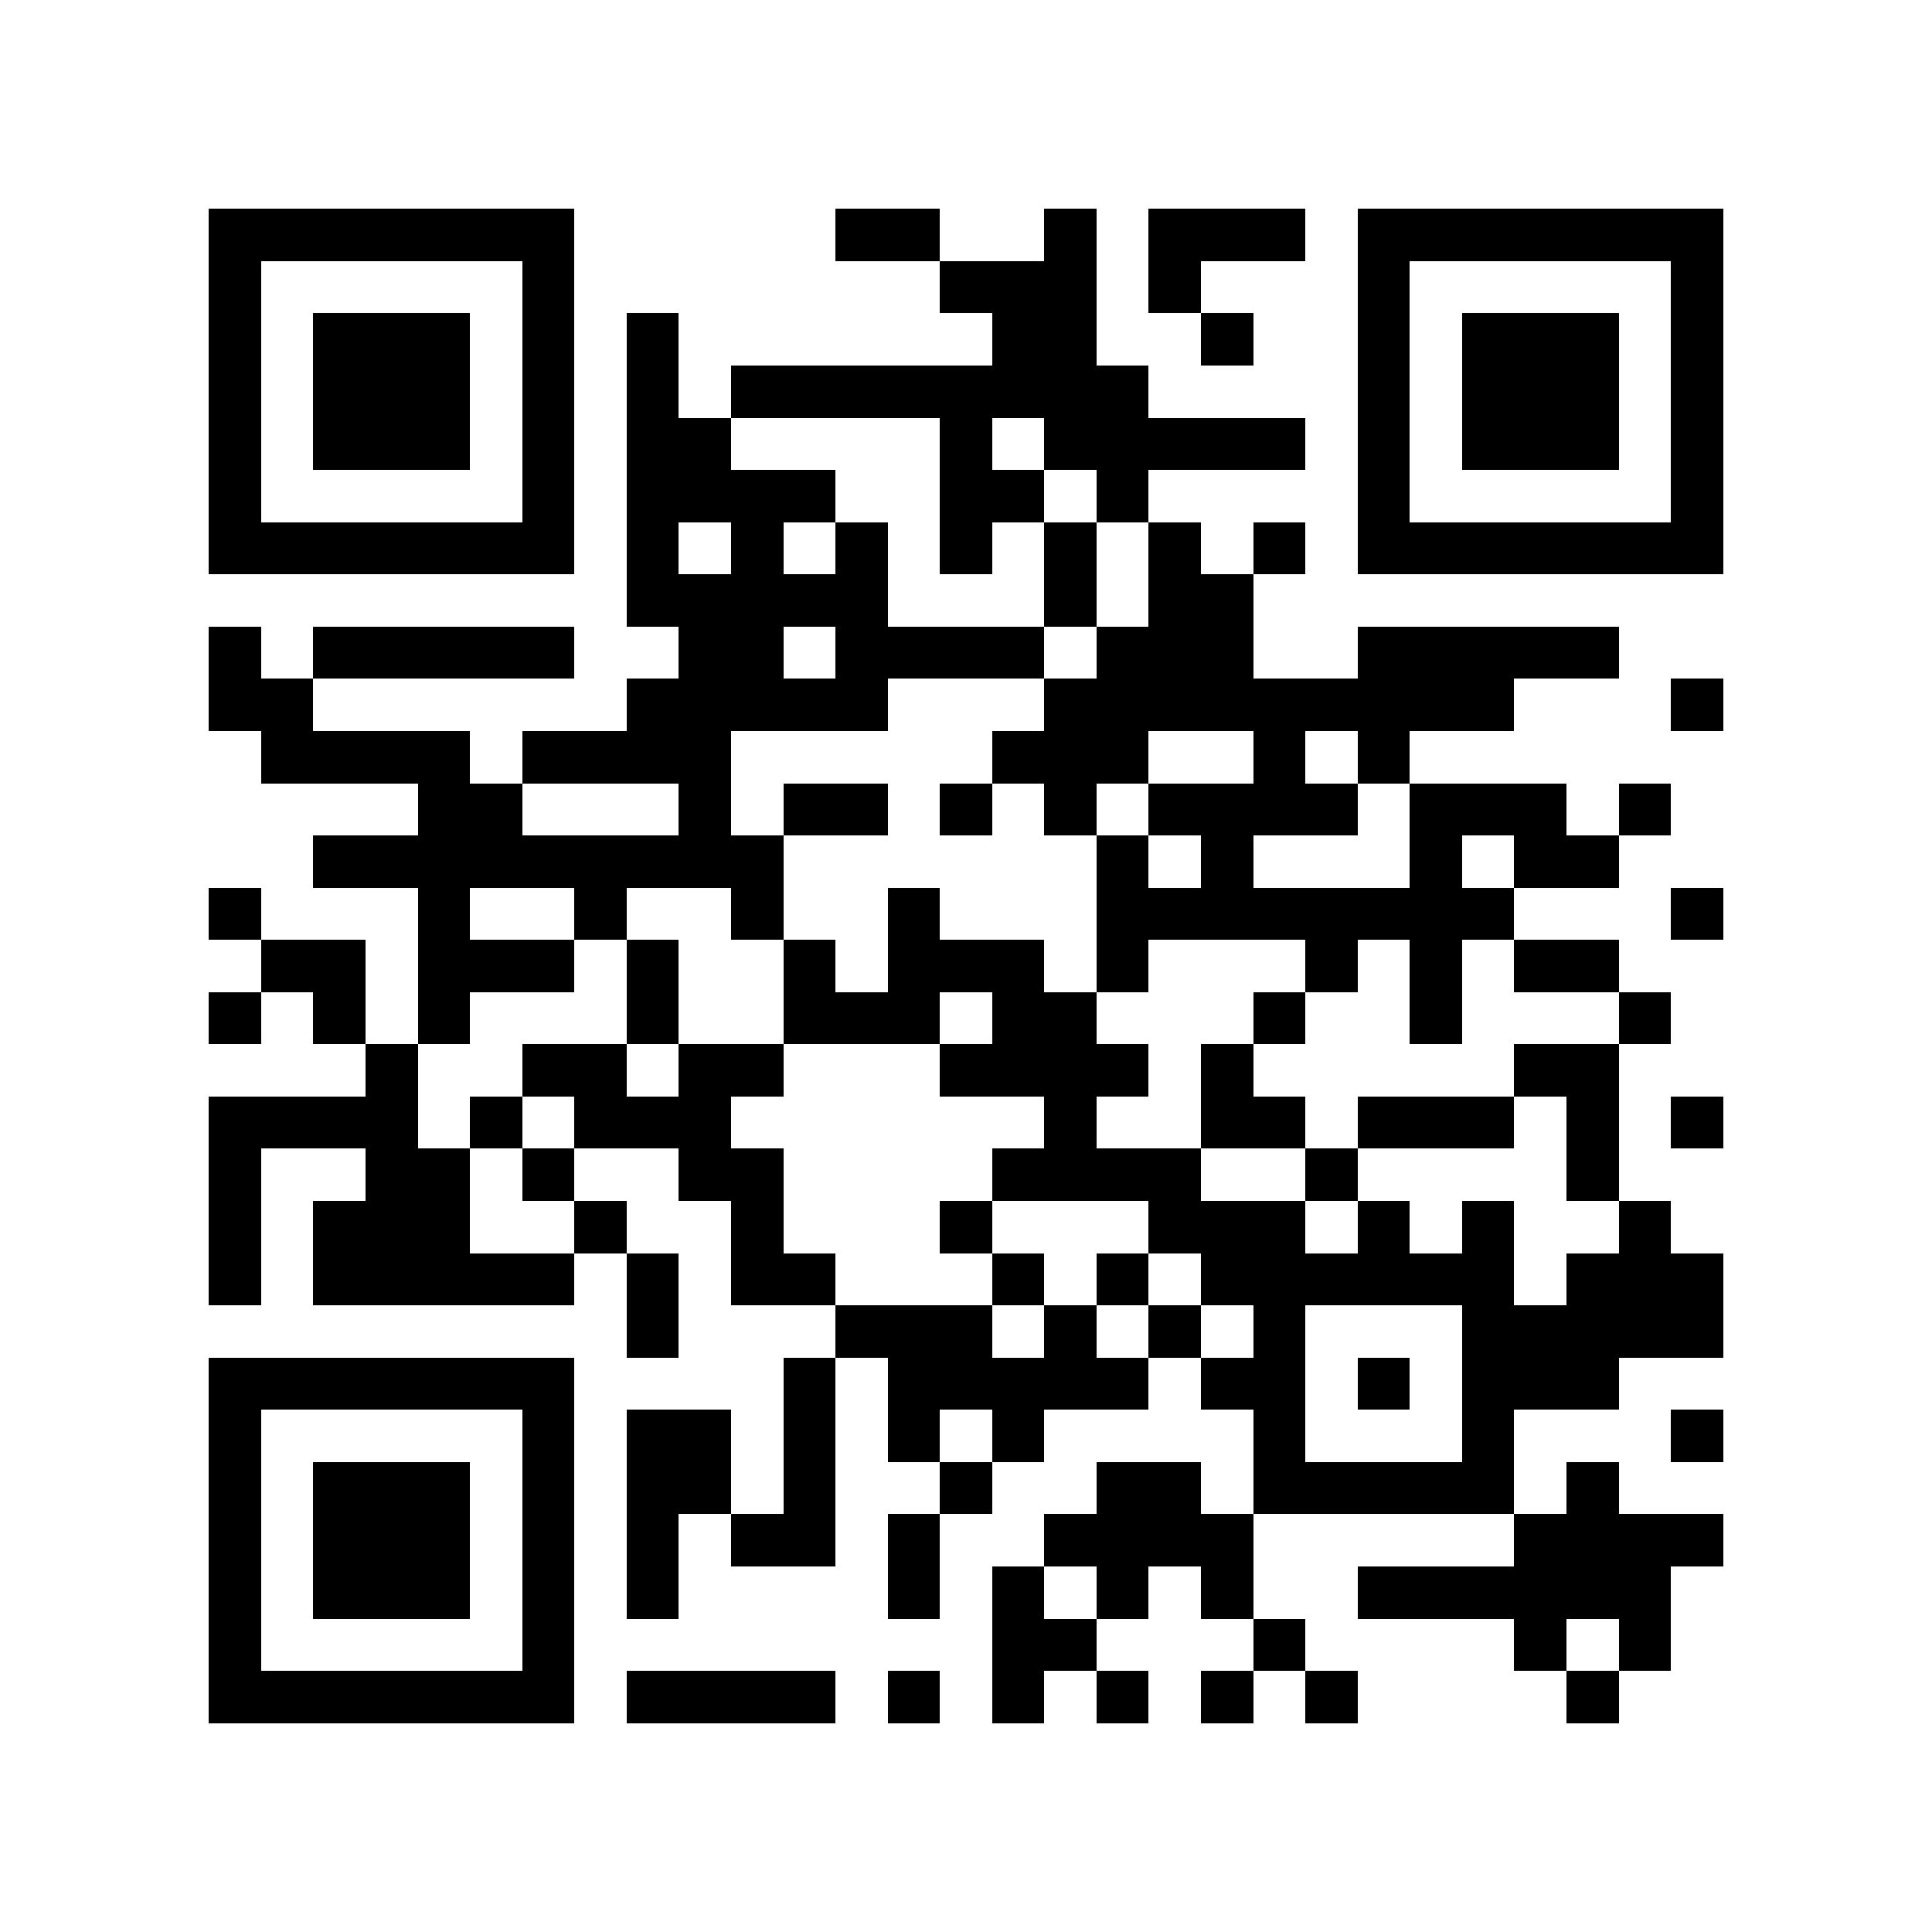 <?xml version="1.0" encoding="utf-8"?><!DOCTYPE svg PUBLIC "-//W3C//DTD SVG 1.1//EN" "http://www.w3.org/Graphics/SVG/1.1/DTD/svg11.dtd"><svg xmlns="http://www.w3.org/2000/svg" viewBox="0 0 37 37" shape-rendering="crispEdges"><path fill="#ffffff" d="M0 0h37v37H0z"/><path stroke="#000000" d="M4 4.5h7m5 0h2m2 0h1m1 0h3m1 0h7M4 5.5h1m5 0h1m7 0h3m1 0h1m3 0h1m5 0h1M4 6.5h1m1 0h3m1 0h1m1 0h1m6 0h2m2 0h1m2 0h1m1 0h3m1 0h1M4 7.5h1m1 0h3m1 0h1m1 0h1m1 0h8m4 0h1m1 0h3m1 0h1M4 8.5h1m1 0h3m1 0h1m1 0h2m4 0h1m1 0h5m1 0h1m1 0h3m1 0h1M4 9.5h1m5 0h1m1 0h4m2 0h2m1 0h1m4 0h1m5 0h1M4 10.5h7m1 0h1m1 0h1m1 0h1m1 0h1m1 0h1m1 0h1m1 0h1m1 0h7M12 11.5h5m3 0h1m1 0h2M4 12.5h1m1 0h5m2 0h2m1 0h4m1 0h3m2 0h5M4 13.5h2m6 0h5m3 0h9m3 0h1M5 14.5h4m1 0h4m5 0h3m2 0h1m1 0h1M8 15.5h2m3 0h1m1 0h2m1 0h1m1 0h1m1 0h4m1 0h3m1 0h1M6 16.5h9m6 0h1m1 0h1m3 0h1m1 0h2M4 17.5h1m3 0h1m2 0h1m2 0h1m2 0h1m3 0h8m3 0h1M5 18.5h2m1 0h3m1 0h1m2 0h1m1 0h3m1 0h1m3 0h1m1 0h1m1 0h2M4 19.5h1m1 0h1m1 0h1m3 0h1m2 0h3m1 0h2m3 0h1m2 0h1m3 0h1M7 20.5h1m2 0h2m1 0h2m3 0h4m1 0h1m5 0h2M4 21.5h4m1 0h1m1 0h3m6 0h1m2 0h2m1 0h3m1 0h1m1 0h1M4 22.5h1m2 0h2m1 0h1m2 0h2m4 0h4m2 0h1m4 0h1M4 23.5h1m1 0h3m2 0h1m2 0h1m3 0h1m3 0h3m1 0h1m1 0h1m2 0h1M4 24.5h1m1 0h5m1 0h1m1 0h2m3 0h1m1 0h1m1 0h6m1 0h3M12 25.5h1m3 0h3m1 0h1m1 0h1m1 0h1m3 0h5M4 26.5h7m4 0h1m1 0h5m1 0h2m1 0h1m1 0h3M4 27.5h1m5 0h1m1 0h2m1 0h1m1 0h1m1 0h1m4 0h1m3 0h1m3 0h1M4 28.5h1m1 0h3m1 0h1m1 0h2m1 0h1m2 0h1m2 0h2m1 0h5m1 0h1M4 29.5h1m1 0h3m1 0h1m1 0h1m1 0h2m1 0h1m2 0h4m5 0h4M4 30.5h1m1 0h3m1 0h1m1 0h1m4 0h1m1 0h1m1 0h1m1 0h1m2 0h6M4 31.5h1m5 0h1m8 0h2m3 0h1m4 0h1m1 0h1M4 32.5h7m1 0h4m1 0h1m1 0h1m1 0h1m1 0h1m1 0h1m4 0h1"/></svg>
